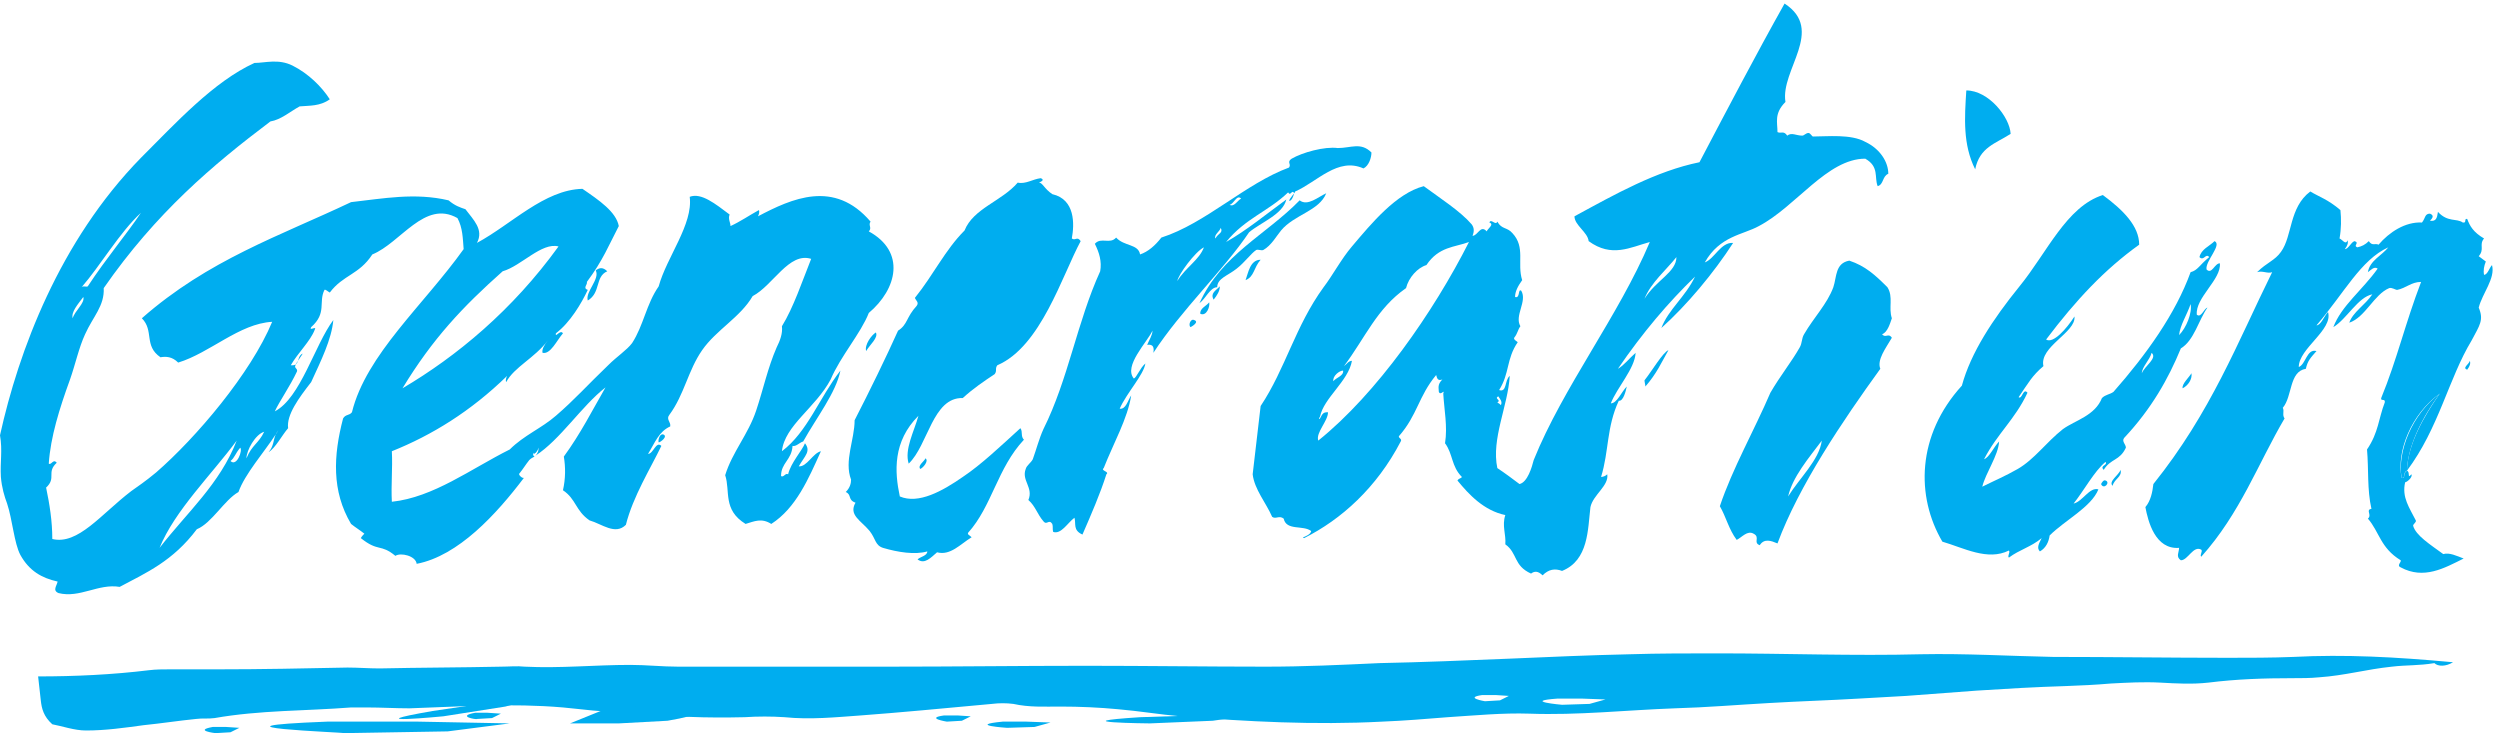 <?xml version="1.0" encoding="UTF-8" standalone="no"?>
<svg width="150px" height="44px" viewBox="0 0 150 44" version="1.1" xmlns="http://www.w3.org/2000/svg" xmlns:xlink="http://www.w3.org/1999/xlink">
    <!-- Generator: Sketch 39.1 (31720) - http://www.bohemiancoding.com/sketch -->
    <title>generation-logo</title>
    <desc>Created with Sketch.</desc>
    <defs></defs>
    <g id="Page-1" stroke="none" stroke-width="1" fill="none" fill-rule="evenodd">
        <g id="generation-logo" fill="#00ADEF">
            <g id="Group">
                <path d="M149.521,15.904 C149.734,16.702 148.936,17.606 148.723,18.457 C149.043,19.202 148.777,19.521 148.298,20.426 C146.915,22.713 146.33,25.691 144.415,28.245 C144.468,26.649 145.426,25 146.383,23.617 C144.681,24.84 143.777,27.074 144.096,28.67 C144.362,28.723 144.149,28.404 144.415,28.245 C144.628,28.298 144.415,28.777 144.681,28.457 C144.787,28.617 144.415,28.936 144.309,28.936 C144.096,29.84 144.574,30.479 144.947,31.223 C145,31.33 144.787,31.436 144.787,31.543 C144.947,32.128 145.798,32.66 146.596,33.245 C146.968,33.138 147.394,33.351 147.819,33.511 C146.649,34.096 145.426,34.787 144.043,34.043 C143.777,33.936 144.096,33.723 144.043,33.617 C142.819,32.872 142.766,31.915 142.074,31.117 C142.34,30.904 141.915,30.585 142.287,30.532 C142.021,29.362 142.128,28.191 142.021,26.968 C142.713,25.957 142.713,25.106 143.085,24.149 C143.138,23.883 142.819,24.096 142.872,23.883 C143.83,21.543 144.309,19.415 145.266,16.915 C144.681,16.915 144.362,17.287 143.83,17.394 C143.723,17.394 143.511,17.234 143.351,17.287 C142.447,17.66 141.915,19.043 140.957,19.362 C141.17,18.723 141.915,18.298 142.34,17.66 C141.489,17.819 140.798,19.149 140,19.628 C140.479,18.351 141.755,17.394 142.66,16.117 C142.447,15.957 142.234,16.223 142.074,16.33 C142.181,15.638 142.926,15.319 143.298,14.84 C141.649,15.585 140.638,17.606 138.989,19.521 C139.255,19.521 139.468,18.936 139.681,18.723 C140,19.787 137.926,20.904 137.926,22.021 C138.351,21.862 138.404,20.904 138.989,21.064 C138.617,21.489 138.457,21.649 138.351,22.128 C137.34,22.287 137.553,23.777 136.968,24.468 C137.074,24.681 136.915,24.894 137.074,25.106 C135.479,27.819 134.415,30.798 132.074,33.404 C131.968,33.298 132.181,33.085 132.074,32.979 C131.596,32.713 131.277,33.617 130.851,33.617 C130.532,33.404 130.745,33.138 130.745,32.872 C129.309,32.979 128.883,31.277 128.723,30.426 C129.043,30.053 129.149,29.521 129.202,29.043 C132.66,24.734 134.255,20.532 136.33,16.33 C136.064,16.436 135.745,16.223 135.426,16.33 C136.011,15.745 136.489,15.638 136.862,15.106 C137.553,14.149 137.34,12.447 138.617,11.489 C139.149,11.809 139.681,11.968 140.426,12.606 C140.479,13.138 140.479,13.723 140.372,14.309 C140.532,14.362 140.745,14.734 140.851,14.415 C140.904,14.574 140.851,14.734 140.691,14.947 C140.904,14.947 141.064,14.521 141.277,14.468 C141.596,14.574 141.17,14.734 141.436,14.84 C141.702,14.787 141.915,14.681 142.128,14.468 C142.34,14.787 142.5,14.574 142.713,14.681 C143.351,13.936 144.309,13.298 145.319,13.351 C145.532,13.085 145.479,12.819 145.798,12.819 C146.064,12.926 145.957,13.085 145.798,13.245 C146.17,13.298 146.223,13.085 146.277,12.713 C146.862,13.351 147.394,13.085 147.766,13.351 C148.032,13.404 147.819,13.085 148.032,13.138 C148.191,13.564 148.404,13.936 149.043,14.309 C148.723,14.681 149.096,14.947 148.723,15.372 C148.883,15.479 148.989,15.585 149.149,15.691 C149.043,15.957 148.989,16.223 149.043,16.489 C149.255,16.489 149.362,16.064 149.521,15.904" id="Shape"></path>
                <path d="M148.191,21.649 C148.245,21.809 148.191,21.968 148.032,22.181 C147.713,22.074 148.138,21.862 148.191,21.649" id="Shape"></path>
                <path d="M146.383,23.617 C145.372,25 144.468,26.702 144.415,28.245 C144.149,28.351 144.362,28.723 144.096,28.67 C143.83,27.074 144.734,24.84 146.383,23.617" id="Shape"></path>
                <path d="M128.511,22.394 C128.67,21.968 129.468,21.489 129.096,21.17 C128.989,21.596 128.511,22.021 128.511,22.394 M130.745,20.106 C131.17,19.681 131.543,18.777 131.436,18.245 C131.223,18.883 130.798,19.521 130.745,20.106 M133.191,15.798 C133.298,16.755 131.702,17.872 131.809,18.883 C132.074,19.096 132.234,18.511 132.447,18.457 C131.915,19.202 131.649,20.426 130.851,20.904 C130.106,22.713 129.096,24.521 127.447,26.277 C127.287,26.489 127.553,26.649 127.553,26.862 C127.181,27.66 126.649,27.5 126.223,28.191 C125.957,27.926 126.489,27.926 126.33,27.713 C125.638,28.298 125.053,29.415 124.415,30.213 C124.947,30.106 125.372,29.202 125.904,29.362 C125.479,30.426 123.883,31.223 122.979,32.128 C122.926,32.5 122.766,32.872 122.394,33.085 C122.181,32.872 122.34,32.606 122.5,32.287 C121.862,32.819 121.17,32.979 120.532,33.457 C120.426,33.351 120.638,33.138 120.532,33.032 C119.255,33.67 117.819,32.872 116.543,32.5 C114.947,29.787 115,26.117 117.713,23.138 C118.245,21.17 119.574,19.149 121.17,17.181 C122.819,15.16 123.989,12.394 126.17,11.702 C127.394,12.606 128.351,13.564 128.351,14.681 C126.277,16.17 124.574,17.979 122.766,20.372 C123.191,20.638 123.989,19.734 124.468,18.989 C124.574,19.947 122.34,20.798 122.606,21.968 C121.915,22.553 121.702,22.979 121.117,23.83 C121.33,23.989 121.383,23.245 121.649,23.564 C120.904,25.16 119.84,26.011 119.043,27.553 C119.362,27.447 119.628,26.809 119.947,26.489 C119.894,27.34 119.149,28.351 118.936,29.202 C119.681,28.83 120.319,28.564 121.064,28.138 C122.074,27.553 122.766,26.543 123.777,25.745 C124.521,25.213 125.691,24.947 126.117,23.883 C126.33,23.67 126.596,23.67 126.809,23.511 C128.777,21.277 130.532,18.83 131.436,16.33 C131.862,16.223 131.968,15.904 132.553,15.426 C132.34,15.16 132.234,15.691 131.968,15.426 C132.074,14.947 132.553,14.787 132.872,14.468 C133.351,14.681 132.287,15.691 132.394,16.17 C132.713,16.489 132.872,15.798 133.191,15.798" id="Shape"></path>
                <path d="M131.489,22.394 C131.543,22.766 131.277,23.138 130.957,23.298 C130.904,23.032 131.33,22.66 131.489,22.394" id="Shape"></path>
                <path d="M127.234,28.191 C127.34,28.617 126.862,28.723 126.755,29.149 C126.489,28.883 127.128,28.511 127.234,28.191" id="Shape"></path>
                <path d="M126.33,28.83 C126.649,28.936 126.223,29.415 126.064,29.043 C126.117,28.936 126.223,28.777 126.33,28.83" id="Shape"></path>
                <path d="M117.979,5.426 C119.309,5.426 120.585,7.021 120.638,8.032 C119.734,8.617 118.777,8.83 118.511,10.16 C117.766,8.67 117.872,7.074 117.979,5.426" id="Shape"></path>
                <path d="M107.287,29.787 C107.979,28.67 109.149,27.606 109.309,26.436 C108.511,27.5 107.553,28.617 107.287,29.787 M113.245,17.234 C113.617,17.819 113.298,18.457 113.511,19.096 C113.404,19.415 113.245,19.947 112.926,20.053 C113.138,20.319 113.298,19.947 113.511,20.266 C113.138,20.904 112.606,21.596 112.819,22.128 C110.585,25.213 107.926,29.149 106.649,32.606 C106.277,32.447 105.851,32.287 105.585,32.713 C105.16,32.553 105.638,32.234 105.213,32.021 C104.84,31.809 104.521,32.234 104.202,32.394 C103.723,31.755 103.564,31.011 103.191,30.372 C103.936,28.138 105.266,25.798 106.223,23.564 C106.809,22.553 107.5,21.702 107.979,20.851 C108.138,20.585 108.085,20.319 108.245,20.053 C108.83,19.043 109.628,18.245 110,17.234 C110.213,16.596 110.106,15.798 110.957,15.638 C111.915,15.957 112.5,16.489 113.245,17.234" id="Shape"></path>
                <path d="M80,22.872 C80.16,22.66 80.638,22.553 80.585,22.234 C80.372,22.234 79.947,22.553 80,22.872 M88.138,14.521 C87.287,14.84 86.33,14.787 85.585,15.904 C85.053,16.064 84.521,16.649 84.362,17.287 C82.606,18.511 81.915,20.266 80.638,21.968 C80.798,21.862 80.904,21.649 81.117,21.649 C80.904,22.872 79.415,23.883 79.202,25 C79.149,25.053 79.096,25.213 79.202,25.106 C79.362,24.787 79.415,24.734 79.681,24.734 C79.681,25.266 78.936,25.957 79.096,26.436 C82.606,23.617 86.011,18.723 88.138,14.521 M90.053,24.309 C90.16,24.096 90,23.936 89.894,23.777 C89.628,23.936 90.106,23.989 89.84,24.149 C89.947,24.202 90,24.255 90.053,24.309 M98.67,17.926 C99.362,16.809 100.585,16.33 100.585,15.426 C100,16.17 99.043,16.968 98.67,17.926 M113.298,10.426 C112.926,10.585 113.032,11.064 112.66,11.17 C112.447,10.638 112.766,10 111.915,9.521 C109.628,9.521 107.766,12.394 105.532,13.564 C104.574,14.096 103.191,14.149 102.287,15.745 C102.872,15.532 103.245,14.521 103.989,14.574 C102.819,16.383 101.223,18.298 99.681,19.681 C100.106,18.564 101.117,17.819 101.702,16.596 C100.106,18.138 98.564,19.947 97.074,22.128 C97.447,21.915 97.766,21.489 98.138,21.17 C98.085,22.128 97.021,23.245 96.649,24.202 C97.021,24.202 97.287,23.511 97.606,23.191 C97.553,23.457 97.394,24.096 97.128,24.043 C96.383,25.638 96.543,27.074 96.064,28.617 C96.17,28.617 96.33,28.564 96.436,28.457 C96.543,29.149 95.585,29.681 95.426,30.426 C95.266,31.755 95.319,33.617 93.723,34.255 C93.298,34.096 92.926,34.149 92.553,34.521 C92.287,34.255 92.074,34.255 91.862,34.415 C90.798,33.936 91.064,33.191 90.319,32.66 C90.372,32.074 90.106,31.543 90.319,30.904 C89.043,30.638 88.138,29.681 87.447,28.83 C87.553,28.67 87.66,28.723 87.713,28.617 C87.074,27.979 87.181,27.234 86.702,26.596 C86.862,25.585 86.649,24.574 86.596,23.617 C86.702,23.298 86.436,23.777 86.33,23.511 C86.33,23.298 86.223,23.085 86.543,22.766 C86.277,22.872 86.223,22.713 86.17,22.5 C85.106,23.777 85.053,24.894 83.936,26.17 C83.883,26.277 84.149,26.33 84.043,26.489 C82.606,29.255 80.479,31.17 78.245,32.287 C77.979,32.234 78.617,32.181 78.67,31.862 C78.191,31.489 77.181,31.862 77.021,31.117 C76.755,30.904 76.543,31.17 76.33,31.011 C75.957,30.16 75.266,29.362 75.16,28.457 C75.319,27.074 75.479,25.745 75.638,24.362 C77.128,22.128 77.713,19.574 79.415,17.234 C79.947,16.543 80.479,15.532 81.117,14.787 C82.287,13.404 83.777,11.596 85.426,11.17 C86.436,11.915 87.606,12.66 88.298,13.457 C88.457,13.67 88.457,13.883 88.351,14.149 C88.67,14.149 88.83,13.457 89.202,13.883 C89.255,13.723 89.681,13.457 89.362,13.351 C89.468,13.085 89.734,13.564 89.84,13.298 C90.106,13.777 90.426,13.617 90.745,13.989 C91.543,14.84 91.011,15.798 91.33,16.809 C91.064,17.181 90.904,17.5 90.904,17.819 C91.223,17.926 91.064,17.287 91.277,17.447 C91.649,18.085 90.851,18.936 91.223,19.574 C91.064,19.787 91.064,20 90.851,20.266 C90.798,20.372 91.011,20.479 91.064,20.532 C90.372,21.543 90.585,22.394 89.947,23.404 C90.426,23.564 90.266,22.819 90.585,22.553 C90.479,24.362 89.468,26.33 89.84,28.085 C90.319,28.404 90.745,28.723 91.17,29.043 C91.649,28.936 91.915,28.032 92.021,27.606 C93.777,23.245 97.128,18.936 98.989,14.521 C97.819,14.84 96.702,15.479 95.319,14.468 C95.266,13.936 94.468,13.511 94.468,12.979 C96.915,11.649 99.362,10.266 101.968,9.734 C103.617,6.596 105.372,3.245 107.074,0.213 C109.521,1.809 106.809,4.202 107.128,6.117 C106.436,6.809 106.649,7.34 106.649,7.926 C106.862,8.032 107.021,7.819 107.234,8.138 C107.5,7.926 107.766,8.138 108.138,8.138 C108.245,8.138 108.351,7.979 108.511,7.979 C108.617,7.979 108.723,8.191 108.777,8.191 C109.628,8.191 111.064,8.032 111.915,8.511 C112.819,8.936 113.298,9.734 113.298,10.426" id="Shape"></path>
                <path d="M100.106,21.011 C99.681,21.755 99.415,22.394 98.723,23.191 C98.723,23.085 98.67,22.926 98.67,22.819 C99.096,22.287 99.787,21.117 100.106,21.011" id="Shape"></path>
                <path d="M70.638,16.862 C71.117,16.064 71.968,15.585 72.234,14.84 C71.702,15.106 70.691,16.489 70.638,16.862 M72.926,14.309 C73.085,13.989 73.404,13.989 73.245,13.67 C73.191,13.883 72.819,14.096 72.926,14.309 M74.468,11.915 C74.202,11.649 74.043,12.234 73.777,12.287 C74.043,12.447 74.255,12.021 74.468,11.915 M82.287,9.149 C82.287,9.468 82.128,9.947 81.809,10.106 C80.266,9.415 79.043,10.904 77.713,11.489 C77.606,11.649 77.606,11.862 77.447,12.021 C77.181,12.181 77.553,11.702 77.66,11.596 C77.5,11.33 77.447,11.809 77.287,11.543 C76.064,12.713 74.734,13.085 73.564,14.521 C74.787,13.83 76.011,12.819 77.181,11.968 C76.968,12.872 75.638,13.351 74.947,13.936 C73.404,16.223 70.904,18.564 69.202,21.17 C69.255,20.851 69.202,20.638 68.83,20.691 C68.936,20.426 69.149,20.106 69.149,19.84 C68.83,20.532 67.394,21.968 68.032,22.713 C68.191,22.66 68.404,22.074 68.723,21.809 C68.617,22.5 67.606,23.564 67.181,24.521 C67.553,24.574 67.66,24.043 67.872,23.723 C67.66,25.106 66.809,26.596 66.223,28.085 C66.011,28.245 66.596,28.298 66.383,28.457 C66.011,29.628 65.479,30.851 64.947,32.074 C64.362,31.809 64.574,31.436 64.468,31.064 C64.043,31.383 63.67,32.074 63.191,31.915 C63.138,31.755 63.191,31.596 63.138,31.436 C62.926,31.117 62.819,31.543 62.606,31.277 C62.234,30.851 62.128,30.372 61.702,30 C62.021,29.255 61.277,28.83 61.543,28.138 C61.596,27.926 61.862,27.766 61.968,27.553 C62.181,26.968 62.34,26.33 62.606,25.745 C64.096,22.766 64.628,19.309 66.011,16.277 C66.117,15.691 65.957,15.16 65.691,14.628 C66.064,14.202 66.596,14.681 66.968,14.255 C67.447,14.787 68.298,14.628 68.404,15.266 C68.883,15.106 69.309,14.734 69.681,14.255 C72.34,13.404 74.734,11.011 77.34,10.053 C77.5,9.84 77.181,9.734 77.5,9.521 C78.138,9.149 79.468,8.777 80.266,8.883 C81.064,8.883 81.649,8.511 82.287,9.149" id="Shape"></path>
                <path d="M79.574,11.596 C79.149,12.66 77.66,12.872 76.862,13.83 C76.596,14.149 76.277,14.734 75.798,15 C75.691,15.053 75.479,14.947 75.372,15 C75.053,15.213 74.681,15.745 74.202,16.117 C73.67,16.543 73.032,16.702 73.032,17.234 C72.606,17.234 72.34,17.926 71.968,18.191 C73.298,15.266 75.957,14.096 77.979,12.021 C78.457,12.394 79.096,11.809 79.574,11.596" id="Shape"></path>
                <path d="M75.638,15.585 C75.213,16.064 75.266,16.596 74.734,16.809 C74.894,16.383 75,15.585 75.638,15.585" id="Shape"></path>
                <path d="M73.191,17.181 C73.191,17.447 73.032,17.713 72.819,17.979 C72.606,17.606 72.926,17.447 73.191,17.181" id="Shape"></path>
                <path d="M72.553,18.138 C72.606,18.404 72.394,18.989 72.021,18.83 C71.968,18.511 72.394,18.351 72.553,18.138" id="Shape"></path>
                <path d="M71.649,19.202 C71.968,19.309 71.543,19.574 71.436,19.628 C71.277,19.521 71.436,19.096 71.649,19.202" id="Shape"></path>
                <path d="M64.309,14.309 C64.521,14.468 64.628,14.149 64.84,14.468 C63.723,16.543 62.447,20.798 59.84,21.915 C59.681,22.128 59.84,22.234 59.681,22.447 C59.043,22.872 58.404,23.298 57.766,23.883 C55.957,23.83 55.691,26.702 54.521,27.819 C54.255,26.968 54.84,25.904 55.106,24.947 C53.564,26.489 53.67,28.298 53.989,29.787 C55.106,30.266 56.543,29.468 57.766,28.617 C58.883,27.872 60.053,26.755 61.223,25.691 C61.383,25.904 61.223,26.17 61.436,26.383 C59.84,28.085 59.521,30.372 58.085,31.968 C58.032,32.074 58.191,32.128 58.298,32.234 C57.606,32.66 57.021,33.351 56.223,33.138 C55.851,33.457 55.479,33.883 55.053,33.564 C55.213,33.404 55.638,33.351 55.638,33.085 C54.894,33.298 53.883,33.138 52.979,32.872 C52.5,32.713 52.553,32.34 52.181,31.862 C51.649,31.223 50.904,30.904 51.33,30.16 C50.851,30 51.117,29.681 50.745,29.521 C51.011,29.255 51.064,28.989 51.064,28.777 C50.638,27.66 51.277,26.383 51.277,25.213 C52.181,23.457 53.191,21.383 53.883,19.84 C54.468,19.468 54.362,19.043 55,18.351 C55.16,18.138 54.947,18.032 54.894,17.872 C56.011,16.489 56.702,15 57.872,13.83 C58.404,12.5 60.106,12.074 61.064,10.957 C61.543,11.064 61.968,10.745 62.447,10.691 C62.713,10.798 62.447,10.904 62.34,10.957 C62.553,10.957 62.66,11.33 63.138,11.649 C64.521,11.968 64.468,13.457 64.309,14.309" id="Shape"></path>
                <path d="M55.532,27.5 C55.745,27.66 55.372,28.085 55.213,28.138 C55.053,27.926 55.426,27.713 55.532,27.5" id="Shape"></path>
                <path d="M52.553,19.947 C52.713,20.266 52.181,20.691 51.968,21.064 C51.862,20.691 52.287,20.106 52.553,19.947" id="Shape"></path>
                <path d="M4.362,19.096 C4.468,18.67 5.106,18.191 5,17.819 C4.681,18.245 4.255,18.723 4.362,19.096 M9.574,32.872 C11.223,30.745 13.191,29.043 14.202,26.436 C12.713,28.457 10.479,30.638 9.574,32.872 M13.83,27.66 C14.202,28.032 14.574,27.021 14.415,26.862 C14.096,27.234 14.096,27.447 13.83,27.66 M14.787,27.5 C15.106,26.702 15.532,26.596 15.851,25.904 C15.319,26.064 14.787,27.021 14.787,27.5 M33.511,14.787 C32.5,14.521 31.277,15.957 30.16,16.277 C27.766,18.404 25.957,20.319 24.149,23.298 C27.394,21.383 30.745,18.617 33.511,14.787 M16.543,26.064 C16.596,25.957 16.649,25.904 16.702,25.798 C16.649,25.904 16.596,26.011 16.543,26.064 M16.543,26.064 C15.851,27.128 14.681,28.457 14.309,29.521 C13.457,30 12.713,31.383 11.809,31.755 C10.372,33.67 8.777,34.362 7.181,35.213 C5.904,35 4.787,35.904 3.511,35.585 C3.138,35.426 3.404,35.16 3.457,34.894 C2.5,34.681 1.755,34.255 1.223,33.298 C0.851,32.606 0.745,31.17 0.426,30.213 C0.266,29.787 0.106,29.255 0.053,28.617 C0,27.713 0.16,27.021 0,26.117 C1.117,21.064 3.564,14.468 8.457,9.468 C10.532,7.394 12.819,4.894 15.266,3.777 C15.904,3.777 16.702,3.511 17.553,3.936 C18.511,4.415 19.309,5.213 19.787,5.957 C19.202,6.383 18.564,6.33 17.979,6.383 C17.394,6.702 16.862,7.181 16.223,7.287 C12.766,9.894 9.362,12.766 6.223,17.287 C6.277,18.351 5.585,18.989 5.106,20.053 C4.734,20.851 4.521,21.862 4.202,22.766 C3.564,24.521 3.032,26.223 2.926,27.819 C3.085,27.926 3.191,27.5 3.404,27.766 C2.766,28.351 3.404,28.67 2.766,29.255 C2.979,30.266 3.138,31.277 3.138,32.34 C4.681,32.713 6.064,30.851 7.872,29.468 C8.245,29.202 8.723,28.883 9.362,28.351 C11.755,26.277 15.053,22.394 16.33,19.309 C14.362,19.415 12.606,21.17 10.691,21.755 C10.319,21.383 9.947,21.383 9.628,21.436 C8.617,20.745 9.255,19.84 8.511,19.096 C12.5,15.585 16.809,14.149 21.064,12.128 C22.979,11.915 24.894,11.543 26.915,12.021 C27.287,12.34 27.606,12.447 27.926,12.553 C28.404,13.191 29.043,13.777 28.617,14.574 C30.691,13.457 32.66,11.383 34.947,11.33 C35.957,12.021 36.968,12.713 37.128,13.564 C36.543,14.681 36.17,15.638 35.213,16.915 C35.266,17.074 34.947,17.287 35.266,17.394 C34.894,18.191 34.202,19.362 33.351,20 C33.298,20.319 33.617,19.734 33.777,20 C33.404,20.426 33.032,21.277 32.553,21.17 C32.5,20.957 32.66,20.691 32.872,20.426 C32.074,21.489 30.851,22.021 30.372,22.926 C30.319,22.819 30.372,22.66 30.426,22.553 C28.245,24.681 25.904,26.117 23.511,27.074 C23.564,28.085 23.457,29.096 23.511,30.106 C26.011,29.84 28.245,28.138 30.585,26.968 C31.436,26.117 32.5,25.691 33.351,24.947 C34.468,23.989 35.266,23.085 36.489,21.915 C37.021,21.383 37.606,21.011 37.926,20.585 C38.617,19.521 38.777,18.245 39.521,17.181 C40,15.426 41.596,13.457 41.383,11.809 C42.074,11.543 42.926,12.234 43.777,12.872 C43.67,13.138 43.83,13.351 43.83,13.564 C44.415,13.298 44.947,12.926 45.532,12.606 C45.585,12.713 45.532,12.872 45.479,12.979 C47.5,11.915 50.053,10.745 52.234,13.298 C52.074,13.511 52.34,13.67 52.128,13.883 C54.362,15.106 53.83,17.34 52.128,18.777 C51.649,20 50.426,21.383 49.84,22.766 C48.936,24.468 47.074,25.532 46.915,27.074 C48.457,25.904 49.149,23.883 50.426,22.234 C50.16,23.564 48.989,25.053 48.191,26.489 C47.979,26.543 47.766,26.809 47.553,26.755 C47.5,27.606 46.862,27.766 46.862,28.564 C47.021,28.67 47.128,28.351 47.287,28.457 C47.447,27.766 48.138,27.021 48.298,26.596 C48.67,27.074 48.298,27.34 47.926,27.979 C48.404,28.032 48.777,27.181 49.255,27.074 C48.511,28.723 47.766,30.479 46.277,31.436 C45.691,31.064 45.266,31.277 44.734,31.436 C43.351,30.585 43.83,29.468 43.511,28.511 C43.936,27.128 44.894,26.064 45.372,24.628 C45.798,23.351 46.064,22.074 46.596,20.851 C46.809,20.426 46.968,20 46.915,19.574 C47.606,18.457 48.138,16.862 48.67,15.532 C47.34,15.106 46.383,17.128 45.16,17.766 C44.415,19.043 42.979,19.787 42.128,21.011 C41.277,22.234 41.064,23.67 40.16,24.894 C39.947,25.16 40.266,25.319 40.213,25.585 C39.521,25.904 39.309,26.543 38.883,27.234 C39.202,27.234 39.362,26.436 39.681,26.755 C39.043,28.085 37.979,29.787 37.553,31.489 C36.915,32.128 36.117,31.436 35.372,31.223 C34.521,30.638 34.574,29.947 33.777,29.415 C33.936,28.723 33.936,28.032 33.83,27.394 C34.84,26.011 35.532,24.628 36.33,23.245 C34.894,24.362 33.617,26.383 32.128,27.34 C32.287,27.181 32.34,26.968 32.287,26.862 C32.234,27.021 31.809,27.234 32.074,27.394 C31.968,27.447 31.862,27.5 31.755,27.606 C31.543,27.872 31.383,28.138 31.17,28.404 C31.064,28.457 31.33,28.723 31.436,28.67 C29.787,30.851 27.5,33.351 25,33.83 C24.947,33.351 24.043,33.138 23.723,33.351 C22.819,32.606 22.713,33.138 21.649,32.287 C21.702,32.181 21.809,32.074 21.862,32.021 C21.596,31.809 21.33,31.649 21.064,31.436 C19.894,29.468 20,27.34 20.585,25.106 C20.745,24.84 20.957,24.947 21.117,24.734 C21.968,21.277 25.426,18.298 27.819,14.947 C27.766,14.309 27.766,13.67 27.447,13.085 C25.479,11.968 24.043,14.574 22.34,15.266 C21.543,16.489 20.585,16.489 19.787,17.553 C19.681,17.5 19.521,17.34 19.468,17.394 C19.096,18.138 19.628,18.777 18.67,19.628 C18.511,19.894 19.043,19.521 18.883,19.787 C18.617,20.479 17.872,21.17 17.447,21.915 C18.032,21.968 17.766,21.436 18.138,21.223 C18.245,21.17 17.713,21.809 17.713,21.968 C17.66,22.074 17.872,22.128 17.819,22.287 C17.394,23.191 16.755,24.096 16.489,24.681 C18.032,23.883 18.883,20.691 20,19.202 C19.894,20.372 19.255,21.649 18.67,22.926 C17.926,23.883 17.181,24.894 17.287,25.691 C16.915,26.117 16.543,26.862 16.117,27.128 C16.436,26.755 16.383,26.436 16.543,26.064 M4.894,17.234 C5,17.128 5.16,17.234 5.266,17.181 C6.383,15.479 7.606,14.043 8.457,12.766 C7.181,13.936 6.011,15.957 4.894,17.234" id="Shape"></path>
                <path d="M39.787,26.064 C40.106,26.17 39.628,26.543 39.521,26.543 C39.468,26.436 39.574,26.011 39.787,26.064" id="Shape"></path>
                <path d="M35.745,16.223 C35.957,16.064 36.17,16.011 36.436,16.277 C35.691,16.596 36.064,17.553 35.266,18.032 C35.106,17.5 36.011,16.755 35.745,16.223" id="Shape"></path>
                <path d="M32.287,26.702 C32.34,26.862 32.287,27.021 32.128,27.181 C32.128,27.181 32.074,27.181 32.074,27.234 C31.862,27.128 32.234,26.915 32.287,26.702" id="Shape"></path>
                <path d="M32.181,27.234 C32.128,27.234 32.128,27.234 32.181,27.234 C32.128,27.234 32.128,27.234 32.181,27.234 C32.128,27.234 32.128,27.234 32.181,27.234" id="Shape"></path>
                <path d="M16.543,26.064 C16.596,26.011 16.649,25.904 16.702,25.798 C16.649,25.904 16.596,26.011 16.543,26.064" id="Shape"></path>
                <path d="M96.33,41.968 L95.372,42.234 L93.723,42.287 C93.723,42.287 91.277,42.074 93.457,41.915 L94.894,41.915 L96.33,41.968 L96.33,41.968 Z M90.532,41.755 L90,42.021 L89.096,42.074 C89.096,42.074 87.819,41.862 88.936,41.702 L89.734,41.702 L90.532,41.755 L90.532,41.755 Z M147.181,39.734 C143.723,39.415 140.691,39.255 137.606,39.415 C136.277,39.468 134.947,39.468 133.67,39.468 C130.16,39.468 126.702,39.415 123.191,39.415 C120.532,39.362 117.926,39.202 115.266,39.255 C111.223,39.362 107.128,39.202 103.032,39.202 C101.277,39.202 99.521,39.202 97.819,39.255 C95.372,39.309 92.979,39.415 90.532,39.521 C87.926,39.628 85.372,39.734 82.766,39.787 C80.479,39.894 78.245,40 75.957,40 C72.34,40 68.777,39.947 65.16,39.947 C61.17,39.947 57.234,40 53.245,40 L40.691,40 C39.734,40 38.777,39.894 37.819,39.894 C35.691,39.894 33.617,40.106 31.489,40 C31.011,39.947 30.532,40 30.053,40 C27.606,40.053 25.213,40.053 22.766,40.106 C22.128,40.106 21.489,40.053 20.851,40.053 C18.245,40.106 15.691,40.16 13.085,40.16 L10.213,40.16 C9.787,40.16 9.362,40.16 8.936,40.213 C6.755,40.479 4.521,40.585 2.287,40.585 C2.34,41.064 2.394,41.543 2.447,42.021 C2.5,42.5 2.606,42.979 3.138,43.457 C3.723,43.564 4.468,43.83 5.16,43.83 C6.33,43.83 7.447,43.67 8.617,43.511 C9.681,43.404 10.691,43.245 11.755,43.138 C12.128,43.085 12.5,43.138 12.872,43.085 C15.585,42.606 18.351,42.66 21.064,42.447 L22.021,42.447 C22.872,42.447 23.723,42.5 24.574,42.5 C27.66,42.394 30.691,42.181 33.777,42.447 C35,42.553 36.17,42.766 37.394,42.66 C37.606,42.66 37.819,42.66 38.032,42.713 C40.213,43.032 42.447,43.085 44.681,43.032 C45.479,42.979 46.277,42.979 47.074,43.032 C48.617,43.191 50.16,43.032 51.649,42.926 C53.83,42.766 56.649,42.5 59.521,42.234 C59.947,42.181 60.372,42.181 60.798,42.234 C61.755,42.447 62.66,42.394 63.617,42.394 C64.787,42.394 65.957,42.447 67.074,42.553 C68.351,42.66 69.574,42.872 70.851,42.979 C74.84,43.298 78.883,43.511 82.926,43.298 C84.255,43.245 85.532,43.138 86.862,43.032 C88.511,42.926 90.16,42.766 91.755,42.819 C94.681,42.926 97.553,42.606 100.479,42.5 C102.394,42.447 104.255,42.287 106.17,42.181 C107.979,42.074 109.734,42.021 111.543,41.915 C112.5,41.862 113.457,41.809 114.362,41.755 C115.798,41.649 117.181,41.543 118.617,41.436 C119.521,41.383 120.426,41.33 121.277,41.277 C123.085,41.17 124.84,41.17 126.649,41.011 C127.66,40.957 128.617,40.904 129.628,40.957 C130.585,41.011 131.543,41.064 132.5,40.957 C134.202,40.745 135.851,40.691 137.553,40.691 C138.085,40.691 138.617,40.691 139.149,40.638 C140.691,40.532 141.968,40.16 143.511,40 C144.415,39.894 145.106,39.947 146.064,39.787 C146.277,40 146.755,40 147.181,39.734 L147.181,39.734 Z" id="Shape"></path>
                <path d="M60.16,43.298 L61.596,43.298 L63.032,43.351 L62.074,43.617 L60.426,43.67 C60.426,43.67 57.979,43.511 60.16,43.298" id="Shape"></path>
                <path d="M25.957,42.66 L29.202,42.181 L32.5,41.809 L30.319,42.394 L26.596,42.979 C26.596,42.979 21.064,43.511 25.957,42.66" id="Shape"></path>
                <path d="M68.404,43.032 L71.702,42.926 L75,42.926 L72.766,43.245 L68.989,43.404 C68.989,43.404 63.457,43.351 68.404,43.032" id="Shape"></path>
                <path d="M40.053,43.245 L37.128,43.404 L34.202,43.404 L36.17,42.606 L39.468,42.287 C39.468,42.287 44.415,42.5 40.053,43.245" id="Shape"></path>
                <path d="M19.628,43.298 L25.106,43.298 L30.585,43.404 L26.862,43.883 L20.638,43.989 C20.638,43.936 11.383,43.617 19.628,43.298" id="Shape"></path>
                <path d="M56.649,42.926 L57.447,42.926 L58.245,42.979 L57.713,43.245 L56.809,43.298 C56.809,43.298 55.479,43.085 56.649,42.926" id="Shape"></path>
                <path d="M28.511,42.766 L29.255,42.766 L30.053,42.819 L29.521,43.085 L28.617,43.138 C28.617,43.191 27.34,42.979 28.511,42.766" id="Shape"></path>
                <path d="M12.766,43.617 L13.564,43.617 L14.362,43.67 L13.83,43.936 L12.926,43.989 C12.926,43.989 11.596,43.83 12.766,43.617" id="Shape"></path>
            </g>
        </g>
    </g>
</svg>